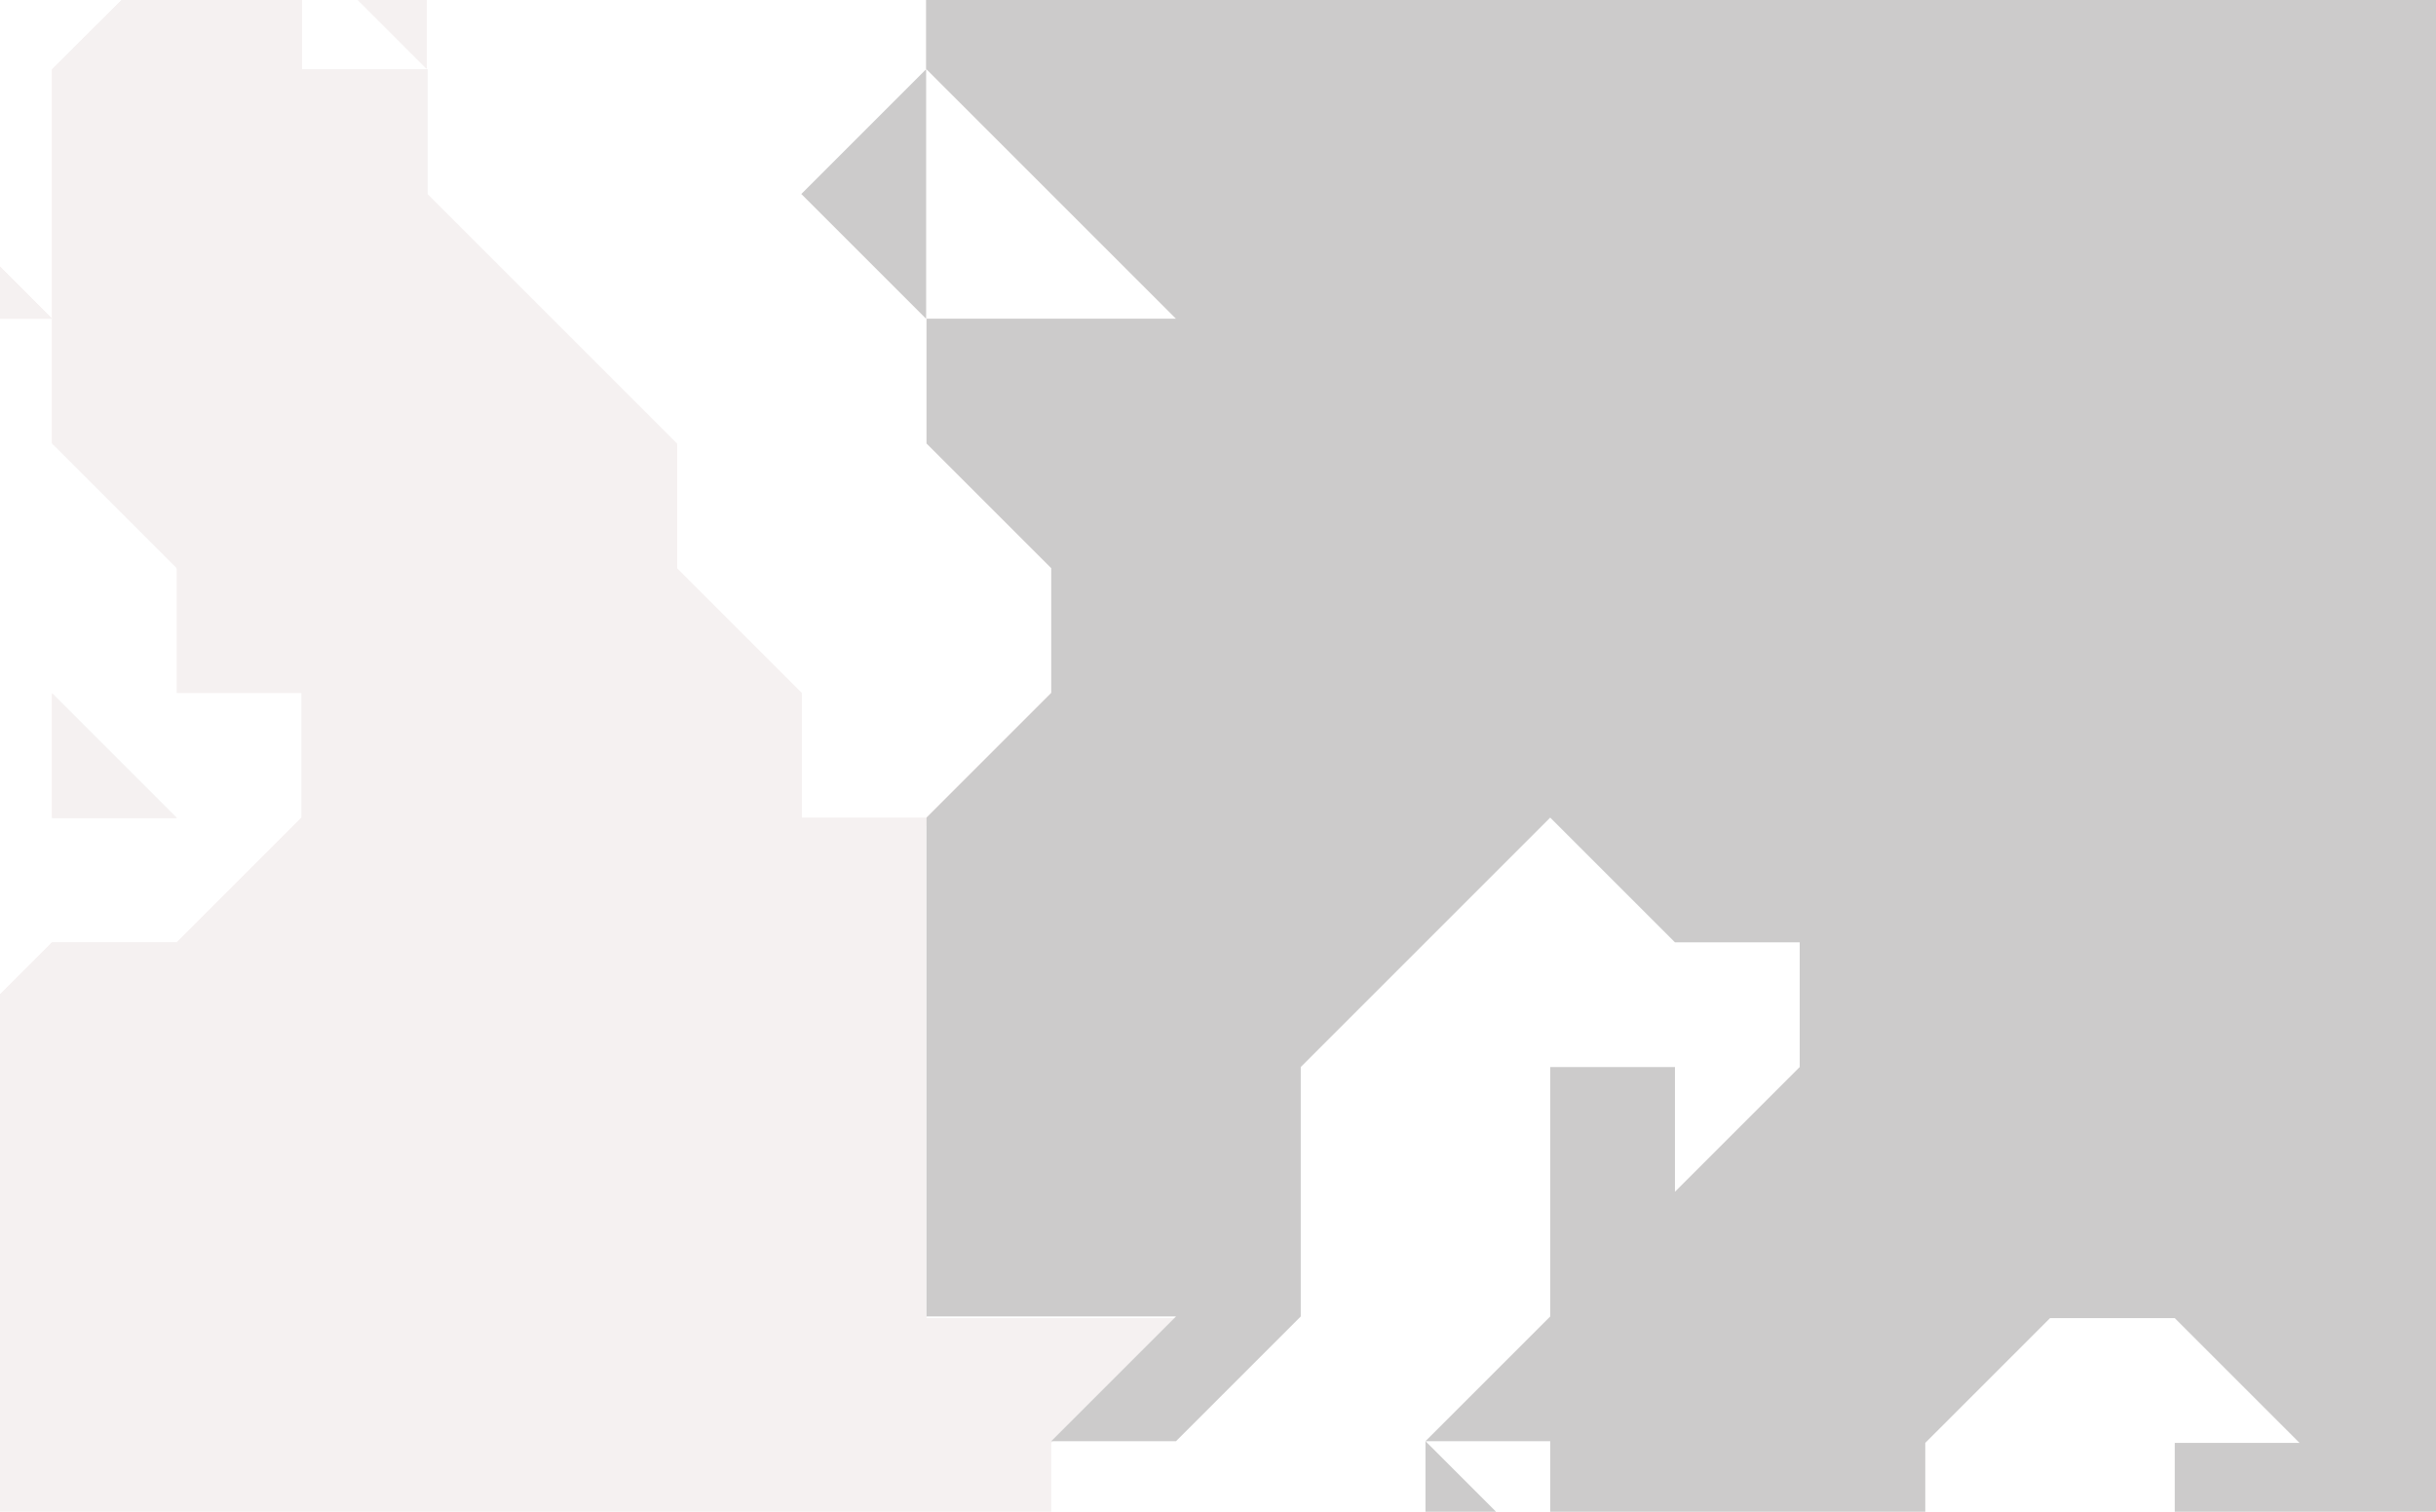 <svg preserveAspectRatio="xMidYMid slice" version="1.1" xmlns="http://www.w3.org/2000/svg" xmlns:xlink="http://www.w3.org/1999/xlink" x="0px" y="0px" viewBox="0 0 580 360" style="enable-background:new 0 0 580 360;" xml:space="preserve">
<g id="Background">
    <rect x="-166" y="-566" style="fill:#FFFFFF;" width="2033.6" height="1379.2"/>
    <path id="continents" style="fill:#F5F1F1;" d="M1853.7-635.6v27.7l2,2h27.7v27.7l2,2h28.9l29.1,29.1l29.1,29.1v28.9v25l-25.8-25.8
        v-28.9l-0.6-1.4l-29.7-29.7l-1.4-0.6h-29.7l-2,2v28.9l-29.1,29.1l-29.1,29.1H1797l-28.5-28.5v-28.9l-3.4-1.4l-29.7,29.7l-0.6,1.4
        v29.7v25L1709-460v-28.9v-29.7l-3.4-1.4l-29.7,29.7l-26.4,26.4v-25l-2-2h-28.9l-28.5-28.5v-28.9v-29.7v-29.7v-27.7h27.7h29.7h29.7
        h29.7h29.7h29.7h29.7h29.7H1853.7 M334.7-635.6l-25.8,25.8H280h-27.7v-25.8H280h29.7H334.7 M40.2-635.6v27.7v29.7v29.7v29.7l2,2
        h29.7h29.7l1.4-0.6l29.7-29.7l26.4-26.4v25v29.7l0.6,1.4l29.7,29.7l29.7,29.7l1.4,0.6h28.9l25.8,25.8h-25l-1.4,3.4l29.7,29.7h2.8
        l29.1-29.1h28.1l25.8,25.8h-25h-29.7l-1.4,0.6l-29.7,29.7v2.8l26.4,26.4h-25l-1.4,3.4l29.1,29.1v28.9l0.6,1.4l29.7,29.7h2.8
        l28.3-28.3l27,27l-28.3,28.3l1.4,3.4h29.7l1.4-0.6l28.3-28.3l25,25h-25l-2,2v29.7l3.4,1.4l26.4-26.4v25l3.4,1.4l29.1-29.1h24.2
        L486.7-193l-0.6,1.4v29.7l3.4,1.4l29.7-29.7l0.6-1.4v-29.7v-29.7l-3.4-1.4l-28.3,28.3l-27.7-27.7V-280l28.5-28.5h28.9h28.9
        l29.1,29.1l3.4-1.4v-29.7l-0.6-1.4L549-341.7l-1.4-0.6h-29.7h-29.7h-29.7l-1.4,0.6l-29.1,29.1h-27v-27.7l-3.4-1.4l-29.1,29.1h-27
        v-27.7l-2-2h-25l25.8-25.8h28.9l2-2v-27.7h27.7l1.4-3.4l-29.1-29.1v-27h27.7l1.4-0.6l26.4-26.4v25l3.4,1.4l28.3-28.3l28.3,28.3
        l29.7,29.7l1.4,0.6h28.9l29.1,29.1l3.4-1.4v-25l26.4,26.4l3.4-1.4v-25l26.4,26.4l29.7,29.7l29.1,29.1v27h-27.7l-1.4,3.4l29.1,29.1
        v28.9v29.7v27.7h-27l-28.5-28.5v-28.9l-3.4-1.4l-29.7,29.7L575.9-193v2.8l29.7,29.7l3.4-1.4v-25l26.4,26.4l3.4-1.4v-25l26.4,26.4
        l1.4,0.6h27.7v27.7l3.4,1.4l28.3-28.3l28.3,28.3L784-101l3.4-1.4v-25l26.4,26.4h2.8l26.4-26.4v25l0.6,1.4l29.7,29.7l3.4-1.4v-28.9
        l28.5-28.5h28.9l2-2v-25l25,25l-28.3,28.3l-29.7,29.7l-0.6,1.4v28.9l-28.5,28.5h-28.9l-1.4,3.4l29.7,29.7h2.8l29.7-29.7l26.4-26.4
        v25l3.4,1.4l29.7-29.7l-1.4-3.4H936v-27l28.5-28.5h27v27.7V-43l3.4,1.4l29.7-29.7v-2.8l-28.3-28.3l27.7-27.7h28.9l1.4-0.6
        l29.1-29.1h28.9l1.4-0.6l29.1-29.1h28.1l29.1,29.1l1.4,0.6h25l-26.4,26.4l-29.7,29.7l1.4,3.4h29.7l1.4-0.6l28.3-28.3l28.3,28.3h2.8
        l29.1-29.1h28.1l29.1,29.1h2.8l29.1-29.1h28.9l1.4-3.4l-26.4-26.4h25l1.4-0.6l29.1-29.1h28.9h29.7l2-2v-27.7h27.7h29.7l2-2v-28.9
        l29.1-29.1l-1.4-3.4h-25l26.4-26.4l0.6-1.4v-27.7h27.7l2-2V-368h27.7l1.4-0.6l29.7-29.7l26.4-26.4v25l2,2h27.7v25.8H1707l-2,2v29.7
        v29.7l2,2h28.9l28.5,28.5v28.9v29.7v29.7l2,2h25l-26.4,26.4l-0.6,1.4v29.7v29.7v29.7l2,2h28.9l25.8,25.8h-25l-1.4,3.4l29.1,29.1
        v28.9l2,2h25l-26.4,26.4v2.8l29.1,29.1v24.2l-26.4-26.4l-1.4-0.6H1797l-28.5-28.5V16.5l-0.6-1.4L1738.7-14V-43v-29.7v-29.7
        l-0.6-1.4l-29.7-29.7l-3.4,1.4v27.7h-27.7l-2,2v29.7V-43l0.6,1.4l28.3,28.3l-27.7,27.7h-28.9l-2,2v27.7h-27.7l-2,2V74h-27.7l-2,2
        v29.7v29.7v29.7v28.9l-29.1,29.1l1.4,3.4h29.7h29.7l2-2v-27.7h27l28.5,28.5v28.9v29.7l0.6,1.4l29.1,29.1v28.9v29.7v28.9l-29.1,29.1
        l-0.6,1.4v29.7v27.7h-27.7l-1.4,0.6l-29.7,29.7l-0.6,1.4v29.7v28.9l-29.1,29.1l1.4,3.4h28.9l29.1,29.1l28.3,28.3l-28.3,28.3
        l-26.4,26.4v-25l-0.6-1.4l-26.4-26.4h25l1.4-3.4l-29.7-29.7h-2.8l-26.4,26.4v-25v-29.7l-2-2h-29.7l-1.4,0.6l-26.4,26.4v-25
        l-3.4-1.4l-29.7,29.7l-29.7,29.7v2.8l29.7,29.7h2.8l29.1-29.1h27v25.8h-27.7l-2,2v28.9l-29.1,29.1l1.4,3.4h28.9l29.1,29.1
        l28.3,28.3l-28.3,28.3l1.4,3.4h27.7v25.8h-27.7h-29.7h-29.7h-29.7h-29.7H1380h-29.7h-29.7h-29.7h-29.7h-29.7h-29.7h-29.7h-29.7
        h-29.7h-29.7H1053h-29.7h-29.7h-29.7h-29.7h-29.7h-29.7h-29.7h-29.7h-29.7h-29.7h-29.7h-29.7h-29.7h-29.7H607h-29.7h-29.7h-29.7
        h-29.7h-29.7h-29.7h-28.9l-29.1-29.1l-29.7-29.7l-29.7-29.7l-29.7-29.7l-29.7-29.7l-28.3-28.3l28.3-28.3v-2.8l-29.7-29.7l-1.4-0.6
        h-28.9l-28.5-28.5v-28.9v-29.7v-29.7l-0.6-1.4l-29.7-29.7H130l-29.7,29.7l-0.6,1.4v29.7v29.7v29.7l2,2h25l-26.4,26.4v2.8l29.7,29.7
        l1.4,0.6h29.7h29.7h25l-26.4,26.4l-0.6,1.4V730v29.7l0.6,1.4l29.1,29.1v28.9v27.7h-27.7l-1.4,0.6l-29.1,29.1h-28.9h-29.7H71.9H42.2
        H12.4h-29.7H-47h-29.7h-29.7h-29.7H-164v-27.7v-29.7v-29.7v-29.7V730v-29.7v-28.9l29.1-29.1l0.6-1.4v-29.7v-29.7v-29.7v-29.7V493
        l29.1-29.1l0.6-1.4v-29.7v-28.9l29.1-29.1l0.6-1.4v-29.7v-28.9l29.1-29.1l-1.4-3.4h-29.7l-2,2v25l-26.4-26.4l-3.4,1.4V313
        l-29.1,29.1l-0.6,1.4v28.9l-25.8,25.8v-25v-29.7v-29.7v-29.7v-29.7v-29.7v-29.7v-29.7v-29.7v-29.7V75.9V46.2V16.5v-29.7V-43v-25
        l25.8,25.8v28.9v29.7v29.7v29.7l0.6,1.4l29.1,29.1v28.9v29.7l2,2h28.9l28.5,28.5v28.9l0.6,1.4l29.7,29.7h2.8l29.1-29.1h28.9
        l1.4-0.6l29.7-29.7l0.6-1.4v-29.7l-2-2H44.1v-27.7l-0.6-1.4l-29.1-29.1V75.9V46.2V17.3L43-11.3h27v27.7l2,2h27.7v27.7l0.6,1.4
        L130,77.3l29.1,29.1v28.9l0.6,1.4l29.1,29.1v28.9l2,2h29.7l1.4-0.6l29.7-29.7l0.6-1.4v-29.7l-0.6-1.4l-29.1-29.1v-27h27.7H280
        l1.4-3.4l-29.7-29.7l-29.1-29.1v-28.9l-2-2h-27.7V-43l-3.4-1.4l-29.1,29.1h-28.9h-29.7l-2,2v25L73.3-14.6L43.6-44.4L13.8-74.1
        l-3.4,1.4V-43v25l-26.4-26.4h-2.8L-45-18v-24.2l29.1-29.1l0.6-1.4v-28.9l28.5-28.5h28.9l2-2v-29.7v-28.9L73.3-220l0.6-1.4v-28.9
        l29.1-29.1l-1.4-3.4H71.9l-1.4,0.6l-29.7,29.7l-0.6,1.4v28.9L11-193l-0.6,1.4v28.9l-25.8,25.8v-25l-2-2h-25l26.4-26.4l0.6-1.4
        v-28.9l29.1-29.1l0.6-1.4V-280l29.1-29.1l29.7-29.7v-2.8l-29.1-29.1v-28.9v-29.7l-2-2H12.4h-27.7v-27.7l-0.6-1.4l-29.7-29.7
        l-1.4-0.6H-76l-28.5-28.5v-28.9l-0.6-1.4l-28.3-28.3l28.3-28.3l0.6-1.4v-27.7h27.7H-47h29.7h29.7H40.2 M1887.4-632.8l25.8,25.8
        v24.2l-25.8-25.8V-632.8 M396.9-632.8v23h-23L396.9-632.8 M368.4-605.9l28.5,28.5v24.2l-26.4-26.4l-3.4,1.4v27.7h-27.7h-29.7
        l-1.4,0.6l-29.1,29.1h-28.9l-2,2v27.7h-27l-28.5-28.5v-28.9v-29.7v-25l26.4,26.4h2.8l26.4-26.4v25l2,2H278v27.7l3.4,1.4l29.7-29.7
        l29.1-29.1H368.4 M-141-576.1l-23,23v-23H-141 M426.7-546.4v23l-23-23H426.7 M-164-543.6l25.8,25.8v28.9v29.7l0.6,1.4l29.1,29.1
        v28.9v29.7l0.6,1.4l28.3,28.3l-28.3,28.3v2.8l26.4,26.4h-25l-1.4,0.6l-29.1,29.1h-27v-27.7v-29.7v-29.7V-370v-29.7v-29.7v-29.7
        v-29.7v-29.7V-543.6 M876.6-484.2l25,25l-27.7,27.7h-28.9h-25l25.8-25.8h28.9l2-2V-484.2 M1976.6-454.4l25.8,25.8v24.2l-25.8-25.8
        V-454.4 M1853.7-454.4v23h-23L1853.7-454.4 M902.3-427.5v23l-23-23H902.3 M1794.2-424.7v23h-23L1794.2-424.7 M846.8-424.7l23,23
        h-23V-424.7 M-49-424.7v23h-23L-49-424.7 M1976.6-395l23,23h-23V-395 M1560.4-395l23,23h-23V-395 M311.7-395l23,23h-23V-395
         M959.8-365.2v23h-23L959.8-365.2 M37.4-338.3l-25,25l-25-25h25H37.4 M2006.3-335.5l25,25l-25,25v-25V-335.5 M989.6-335.5v23h-23
        L989.6-335.5 M-19.3-335.5v24.2L-45-285.6v-24.2L-19.3-335.5 M2029.3-278.8l-23,23v-23H2029.3 M423.9-278.8l-23,23v-23H423.9
         M1112.4-278l27.7,27.7v27h-25.8v-27.7l-2-2h-25L1112.4-278 M1405-249.1l-23,23v-23H1405 M933.3-249.1l25.8,25.8h-25h-29.7
        l-1.4,0.6l-29.1,29.1h-28.9l-2,2v28.9l-25.8,25.8v-25v-28.9l28.5-28.5h28.9l1.4-0.6l29.1-29.1H933.3 M1352.3-246.3l25,25l-27,27
        l-25-25h25l2-2V-246.3 M1167.1-219.4l-23,23v-23H1167.1 M-74.8-216.6l25.8,25.8v27h-25.8v-27.7V-216.6 M1405-189.6l-23,23v-23H1405
         M757.7-186.9l23,23h-23V-186.9 M724-186.9v23h-23L724-186.9 M1969.8-159.9l-23,23v-23H1969.8 M-49-8.5v25v25l-25-25L-49-8.5
         M218.6,21.2v25v25l-25-25L218.6,21.2 M-15.3,51l23,23h-23V51 M1853.7,107.7v23l-23-23H1853.7 M14.4,169.9l23,23h-23V169.9
         M1679.3,199.6l26.4,26.4l29.7,29.7l1.4,0.6h25l-26.4,26.4v2.8l28.3,28.3l-25,25v-25l-0.6-1.4l-29.1-29.1v-28.9l-0.6-1.4
        l-29.1-29.1V199.6 M1850.9,345.5l-26.4,26.4l-0.6,1.4v28.9l-29.1,29.1l-26.4,26.4v-25V403v-29.7v-25l26.4,26.4h2.8l29.1-29.1
        L1850.9,345.5 M-164,407.7l25,25l-25,25v-25V407.7 M1798.2,437.5l25.8,25.8v28.9v29.7l0.6,1.4l29.1,29.1v28.1l-29.1,29.1
        l-29.7,29.7l-0.6,1.4v25l-26.4-26.4h-2.8l-29.7,29.7l-26.4,26.4v-24.2l29.1-29.1l29.7-29.7l0.6-1.4v-27.7h27.7l2-2v-29.7v-29.7
        v-29.7v-29.7V437.5 M1761.7,672.5l-23,23v-23H1761.7 M1707,703l27,27l-25,25v-25l-2-2h-25L1707,703 M1885.4-637.6v29.7l29.7,29.7
        v-29.7L1885.4-637.6L1885.4-637.6z M1855.7-637.6h-29.7h-29.7h-29.7h-29.7H1707h-29.7h-29.7h-29.7h-29.7v29.7v29.7v29.7v29.7
        l29.7,29.7h29.7v29.7l29.7-29.7l29.7-29.7v29.7v29.7l29.7,29.7v-29.7v-29.7l29.7-29.7v29.7l29.7,29.7h29.7l29.7-29.7l29.7-29.7
        v-29.7h29.7l29.7,29.7v29.7l29.7,29.7v-29.7v-29.7l-29.7-29.7l-29.7-29.7h-29.7v-29.7h-29.7V-637.6L1855.7-637.6z M398.9-637.6
        l-29.7,29.7h29.7V-637.6L398.9-637.6z M339.5-637.6h-29.7H280h-29.7v29.7H280h29.7L339.5-637.6L339.5-637.6z M42.2-637.6H12.4
        h-29.7H-47h-29.7h-29.7v29.7l-29.7,29.7l29.7,29.7v29.7l29.7,29.7H-47l29.7,29.7v29.7h29.7h29.7v29.7v29.7l29.7,29.7l-29.7,29.7
        l-29.7,29.7v29.7l-29.7,29.7v29.7L-47-161.9h29.7v29.7l29.7-29.7v-29.7l29.7-29.7v-29.7l29.7-29.7h29.7l-29.7,29.7v29.7l-29.7,29.7
        v29.7v29.7H12.4l-29.7,29.7v29.7L-47-43v29.7L-17.3-43l29.7,29.7V-43v-29.7L42.2-43l29.7,29.7l29.7,29.7v-29.7h29.7h29.7L190.8-43
        v29.7h29.7v29.7l29.7,29.7L280,75.9h-29.7h-29.7v29.7l29.7,29.7v29.7l-29.7,29.7h-29.7v-29.7l-29.7-29.7v-29.7l-29.7-29.7
        l-29.7-29.7V16.5H71.9v-29.7H42.2L12.4,16.5v29.7v29.7v29.7l29.7,29.7v29.7h29.7v29.7l-29.7,29.7H12.4l-29.7,29.7L-47,224.6v-29.7
        l-29.7-29.7h-29.7v-29.7v-29.7l-29.7-29.7V46.2V16.5v-29.7V-43l-29.7-29.7V-43v29.7v29.7v29.7v29.7v29.7v29.7v29.7v29.7v29.7v29.7
        v29.7v29.7v29.7v29.7V403l29.7-29.7v-29.7l29.7-29.7v-29.7l29.7,29.7v-29.7H-47l-29.7,29.7v29.7v29.7l-29.7,29.7v29.7v29.7
        l-29.7,29.7v29.7v29.7v29.7v29.7v29.7l-29.7,29.7v29.7V730v29.7v29.7v29.7v29.7v29.7h29.7h29.7h29.7H-47h29.7h29.7h29.7h29.7h29.7
        h29.7h29.7l29.7-29.7h29.7v-29.7v-29.7l-29.7-29.7V730v-29.7l29.7-29.7h-29.7h-29.7h-29.7l-29.7-29.7l29.7-29.7h-29.7v-29.7v-29.7
        v-29.7l29.7-29.7l29.7,29.7v29.7v29.7v29.7l29.7,29.7h29.7l29.7,29.7l-29.7,29.7l29.7,29.7l29.7,29.7l29.7,29.7l29.7,29.7
        l29.7,29.7l29.7,29.7h29.7h29.7h29.7h29.7h29.7h29.7H607h29.7h29.7h29.7h29.7h29.7h29.7h29.7h29.7h29.7h29.7h29.7h29.7h29.7h29.7
        h29.7h29.7h29.7h29.7h29.7h29.7h29.7h29.7h29.7h29.7h29.7h29.7h29.7h29.7h29.7h29.7h29.7h29.7v-29.7h-29.7l29.7-29.7l-29.7-29.7
        l-29.7-29.7h-29.7l29.7-29.7v-29.7h29.7v-29.7h-29.7l-29.7,29.7l-29.7-29.7l29.7-29.7l29.7-29.7v29.7l29.7-29.7h29.7v29.7v29.7
        l29.7-29.7l29.7,29.7h-29.7l29.7,29.7V730l29.7-29.7l29.7-29.7l-29.7-29.7l-29.7-29.7h-29.7l29.7-29.7v-29.7v-29.7l29.7-29.7h29.7
        v-29.7v-29.7L1707,403v-29.7v-29.7v-29.7l-29.7-29.7v-29.7v-29.7l-29.7-29.7h-29.7v29.7h-29.7h-29.7l29.7-29.7v-29.7v-29.7v-29.7
        V75.9h29.7V46.2h29.7V16.5h29.7l29.7-29.7L1677.3-43v-29.7v-29.7h29.7v-29.7l29.7,29.7v29.7V-43v29.7l29.7,29.7v29.7l29.7,29.7
        h29.7l29.7,29.7V75.9l-29.7-29.7l29.7-29.7h-29.7v-29.7L1796.2-43h29.7l-29.7-29.7h-29.7v-29.7v-29.7v-29.7l29.7-29.7h-29.7v-29.7
        v-29.7v-29.7l-29.7-29.7H1707v-29.7V-370h29.7v-29.7H1707v-29.7l-29.7,29.7l-29.7,29.7h-29.7v29.7h-29.7v29.7l-29.7,29.7h29.7
        l-29.7,29.7v29.7h-29.7h-29.7v29.7h-29.7h-29.7l-29.7,29.7H1380l29.7,29.7H1380l-29.7,29.7l-29.7-29.7h-29.7l-29.7,29.7l-29.7-29.7
        l-29.7,29.7h-29.7l29.7-29.7l29.7-29.7h-29.7l-29.7-29.7h-29.7l-29.7,29.7h-29.7l-29.7,29.7h-29.7l-29.7,29.7l29.7,29.7L993.5-43
        v-29.7v-29.7h-29.7l-29.7,29.7V-43h29.7l-29.7,29.7V-43l-29.7,29.7l-29.7,29.7l-29.7-29.7h29.7L904.3-43v-29.7l29.7-29.7l29.7-29.7
        l-29.7-29.7v29.7h-29.7l-29.7,29.7v29.7l-29.7-29.7v-29.7l-29.7,29.7l-29.7-29.7v29.7l-29.7-29.7l-29.7-29.7l-29.7,29.7v-29.7
        h-29.7l-29.7-29.7v29.7L607-191.6v29.7l-29.7-29.7l29.7-29.7l29.7-29.7v29.7l29.7,29.7h29.7v-29.7v-29.7v-29.7l-29.7-29.7h29.7
        v-29.7L666.5-370l-29.7-29.7L607-429.5v29.7l-29.7-29.7v29.7l-29.7-29.7h-29.7l-29.7-29.7l-29.7-29.7l-29.7,29.7v-29.7l-29.7,29.7
        h-29.7v29.7l29.7,29.7h-29.7v29.7h-29.7l-29.7,29.7h29.7v29.7h29.7l29.7-29.7v29.7h29.7l29.7-29.7h29.7h29.7h29.7l29.7,29.7v29.7
        l-29.7-29.7h-29.7h-29.7l-29.7,29.7v29.7l29.7,29.7l29.7-29.7v29.7v29.7l-29.7,29.7v-29.7l29.7-29.7h-29.7l-29.7,29.7v-29.7
        l-29.7,29.7v-29.7h29.7l-29.7-29.7l-29.7,29.7h-29.7l29.7-29.7l-29.7-29.7l-29.7,29.7l-29.7-29.7v-29.7L280-340.3h29.7L280-370
        l29.7-29.7h29.7h29.7l-29.7-29.7h-29.7L280-399.7l-29.7-29.7H280l-29.7-29.7h-29.7l-29.7-29.7l-29.7-29.7v-29.7v-29.7l-29.7,29.7
        l-29.7,29.7H71.9H42.2v-29.7v-29.7v-29.7V-637.6L42.2-637.6z M369.2-607.8h-29.7l-29.7,29.7L280-548.4v-29.7h-29.7v-29.7
        l-29.7,29.7l-29.7-29.7v29.7v29.7v29.7l29.7,29.7h29.7v-29.7H280l29.7-29.7h29.7h29.7v-29.7l29.7,29.7v-29.7L369.2-607.8
        L369.2-607.8z M-136.2-578.1h-29.7v29.7L-136.2-578.1L-136.2-578.1z M428.7-548.4h-29.7l29.7,29.7V-548.4L428.7-548.4z
         M-165.9-548.4v29.7v29.7v29.7v29.7v29.7v29.7v29.7v29.7v29.7v29.7h29.7l29.7-29.7h29.7l-29.7-29.7l29.7-29.7l-29.7-29.7v-29.7
        v-29.7l-29.7-29.7v-29.7v-29.7L-165.9-548.4L-165.9-548.4z M874.6-488.9v29.7h-29.7l-29.7,29.7h29.7h29.7l29.7-29.7L874.6-488.9
        L874.6-488.9z M1974.6-459.2v29.7l29.7,29.7v-29.7L1974.6-459.2L1974.6-459.2z M1855.7-459.2l-29.7,29.7h29.7V-459.2L1855.7-459.2z
         M1796.2-429.5l-29.7,29.7h29.7V-429.5L1796.2-429.5z M904.3-429.5h-29.7l29.7,29.7V-429.5L904.3-429.5z M844.9-429.5v29.7h29.7
        L844.9-429.5L844.9-429.5z M-47-429.5l-29.7,29.7H-47V-429.5L-47-429.5z M1974.6-399.7v29.7h29.7L1974.6-399.7L1974.6-399.7z
         M1558.4-399.7v29.7h29.7L1558.4-399.7L1558.4-399.7z M309.7-399.7v29.7h29.7L309.7-399.7L309.7-399.7z M961.8-370l-29.7,29.7h29.7
        V-370L961.8-370z M2004.3-340.3v29.7v29.7l29.7-29.7L2004.3-340.3L2004.3-340.3z M991.5-340.3l-29.7,29.7h29.7V-340.3L991.5-340.3z
         M42.2-340.3H12.4h-29.7l29.7,29.7L42.2-340.3L42.2-340.3z M-17.3-340.3L-47-310.5v29.7l29.7-29.7V-340.3L-17.3-340.3z
         M2034.1-280.8h-29.7v29.7L2034.1-280.8L2034.1-280.8z M1112.4-280.8l-29.7,29.7h29.7v29.7h29.7v-29.7L1112.4-280.8L1112.4-280.8z
         M428.7-280.8h-29.7v29.7L428.7-280.8L428.7-280.8z M1409.7-251.1H1380v29.7L1409.7-251.1L1409.7-251.1z M1350.3-251.1v29.7h-29.7
        l29.7,29.7l29.7-29.7L1350.3-251.1L1350.3-251.1z M934.1-251.1h-29.7l-29.7,29.7h-29.7l-29.7,29.7v29.7v29.7l29.7-29.7v-29.7h29.7
        l29.7-29.7h29.7h29.7L934.1-251.1L934.1-251.1z M1171.9-221.3h-29.7v29.7L1171.9-221.3L1171.9-221.3z M-76.8-221.3v29.7v29.7H-47
        v-29.7L-76.8-221.3L-76.8-221.3z M1409.7-191.6H1380v29.7L1409.7-191.6L1409.7-191.6z M755.7-191.6v29.7h29.7L755.7-191.6
        L755.7-191.6z M725.9-191.6l-29.7,29.7h29.7V-191.6L725.9-191.6z M1974.6-161.9h-29.7v29.7L1974.6-161.9L1974.6-161.9z M-47-13.2
        l-29.7,29.7L-47,46.2V16.5V-13.2L-47-13.2z M220.5,16.5l-29.7,29.7l29.7,29.7V46.2V16.5L220.5,16.5z M-17.3,46.2v29.7h29.7
        L-17.3,46.2L-17.3,46.2z M1855.7,105.7h-29.7l29.7,29.7V105.7L1855.7,105.7z M12.4,165.1v29.7h29.7L12.4,165.1L12.4,165.1z
         M1677.3,194.9v29.7l29.7,29.7v29.7l29.7,29.7v29.7l29.7-29.7l-29.7-29.7l29.7-29.7h-29.7l-29.7-29.7L1677.3,194.9L1677.3,194.9z
         M1855.7,343.5h-29.7l-29.7,29.7l-29.7-29.7v29.7V403v29.7v29.7l29.7-29.7l29.7-29.7v-29.7L1855.7,343.5L1855.7,343.5z M-165.9,403
        v29.7v29.7l29.7-29.7L-165.9,403L-165.9,403z M1796.2,432.7v29.7v29.7v29.7v29.7v29.7h-29.7v29.7l-29.7,29.7l-29.7,29.7v29.7
        l29.7-29.7l29.7-29.7l29.7,29.7v-29.7l29.7-29.7l29.7-29.7v-29.7l-29.7-29.7v-29.7v-29.7L1796.2,432.7L1796.2,432.7z M1766.5,670.5
        h-29.7v29.7L1766.5,670.5L1766.5,670.5z M1707,700.3l-29.7,29.7h29.7v29.7l29.7-29.7L1707,700.3L1707,700.3z"/>
    <path id="world" style="fill:#F5F1F1;" d="M309.7-370v-29.7l29.7,29.7H309.7z M1796.2-429.5l-29.7,29.7h29.7V-429.5z M1558.4-399.7
        v29.7l29.7-29.7H1558.4z M339.5-370l-29.7,29.7h29.7v29.7h29.7l29.7-29.7v29.7h29.7l29.7-29.7h29.7h29.7h29.7l29.7,29.7H607
        l29.7-29.7V-370h29.7l-29.7-29.7L607-429.5v29.7l-29.7-29.7v29.7l-29.7-29.7h-29.7l-29.7-29.7l-29.7-29.7l-29.7,29.7v-29.7
        l-29.7,29.7h-29.7v29.7l29.7,29.7h-29.7v29.7H339.5z M42.2-340.3H12.4h-29.7l29.7,29.7L42.2-340.3z M666.5-310.5v-29.7l29.7,29.7
        v-29.7L666.5-370l-29.7,29.7L666.5-310.5z M1825.9,373.2l29.7-29.7h-29.7l-29.7,29.7l-29.7-29.7v29.7V403v29.7v29.7l29.7-29.7
        l29.7-29.7V373.2z M101.6-13.2h29.7h29.7L190.8-43h-29.7l29.7-29.7l29.7-29.7v-29.7h29.7v-29.7v-29.7l-29.7-29.7l29.7-29.7v-29.7
        l29.7,29.7l29.7,29.7h29.7v-29.7l-29.7-29.7v-29.7L280-340.3h29.7L280-370l29.7-29.7h29.7h29.7l-29.7-29.7h-29.7L280-399.7
        l-29.7-29.7H280l-29.7-29.7h-29.7l-29.7-29.7l-29.7-29.7v-29.7v-29.7l-29.7,29.7l-29.7,29.7H71.9H42.2v-29.7v-29.7v-29.7v-29.7
        H12.4h-29.7H-47h-29.7h-29.7v29.7l-29.7,29.7l29.7,29.7v29.7l29.7,29.7H-47l29.7,29.7v29.7h29.7h29.7v29.7v29.7l29.7,29.7
        l-29.7,29.7l-29.7,29.7v29.7l-29.7,29.7v29.7L-47-161.9h29.7v29.7l29.7-29.7v-29.7l29.7-29.7v-29.7l29.7-29.7h29.7l-29.7,29.7v29.7
        l-29.7,29.7v29.7v29.7H12.4l-29.7,29.7v29.7L-47-43v29.7L-17.3-43l29.7,29.7V-43v-29.7L42.2-43l29.7,29.7l29.7,29.7V-13.2z
         M12.4,165.1v29.7h29.7L12.4,165.1z M1796.2,492.2v29.7v29.7v29.7h-29.7v29.7l-29.7,29.7l-29.7,29.7v29.7l29.7-29.7l29.7-29.7
        l29.7,29.7v-29.7l29.7-29.7l29.7-29.7v-29.7l-29.7-29.7v-29.7v-29.7l-29.7-29.7v29.7V492.2z M1766.5,670.5h-29.7v29.7L1766.5,670.5
        z M1707,730v29.7l29.7-29.7l-29.7-29.7l-29.7,29.7H1707z M-17.3,75.9h29.7l-29.7-29.7V75.9z M-47-280.8l29.7-29.7v-29.7L-47-310.5
        V-280.8z M-47-399.7v-29.7l-29.7,29.7H-47z M-76.8-221.3v29.7v29.7H-47v-29.7L-76.8-221.3z M-47,46.2V16.5v-29.7l-29.7,29.7
        L-47,46.2z M-165.9-488.9v29.7v29.7v29.7v29.7v29.7v29.7v29.7v29.7h29.7l29.7-29.7h29.7l-29.7-29.7l29.7-29.7l-29.7-29.7v-29.7
        v-29.7l-29.7-29.7v-29.7v-29.7l-29.7-29.7v29.7V-488.9z M-165.9-548.4l29.7-29.7h-29.7V-548.4z M1855.7-429.5v-29.7l-29.7,29.7
        H1855.7z M1915.1-607.8l-29.7-29.7v29.7l29.7,29.7V-607.8z M428.7-548.4h-29.7l29.7,29.7V-548.4z M398.9-637.6l-29.7,29.7h29.7
        V-637.6z M309.7-607.8l29.7-29.7h-29.7H280h-29.7v29.7H280H309.7z M250.3-488.9v-29.7H280l29.7-29.7h29.7h29.7v-29.7l29.7,29.7
        v-29.7l-29.7-29.7h-29.7l-29.7,29.7L280-548.4v-29.7h-29.7v-29.7l-29.7,29.7l-29.7-29.7v29.7v29.7v29.7l29.7,29.7H250.3z
         M-165.9,462.4l29.7-29.7l-29.7-29.7v29.7V462.4z M1944.9-488.9l29.7,29.7v-29.7v-29.7l-29.7-29.7l-29.7-29.7h-29.7v-29.7h-29.7
        v-29.7h-29.7h-29.7h-29.7h-29.7H1707h-29.7h-29.7h-29.7h-29.7v29.7v29.7v29.7v29.7l29.7,29.7h29.7v29.7l29.7-29.7l29.7-29.7v29.7
        v29.7l29.7,29.7v-29.7v-29.7l29.7-29.7v29.7l29.7,29.7h29.7l29.7-29.7l29.7-29.7v-29.7h29.7l29.7,29.7V-488.9z M1944.9-132.2
        l29.7-29.7h-29.7V-132.2z M1974.6-399.7v29.7h29.7L1974.6-399.7z M2004.3-399.7v-29.7l-29.7-29.7v29.7L2004.3-399.7z M2004.3-251.1
        l29.7-29.7h-29.7V-251.1z M2004.3-340.3v29.7v29.7l29.7-29.7L2004.3-340.3z M1647.6,640.8l-29.7-29.7h-29.7l29.7-29.7v-29.7v-29.7
        l29.7-29.7l-29.7-29.7v-29.7l29.7,29.7v-29.7V403v-29.7l-29.7-29.7v29.7l-29.7,29.7l-29.7-29.7h-29.7l-29.7-29.7l-29.7-29.7h-29.7
        h-29.7v29.7v29.7V403l-29.7,29.7h-29.7V403l-29.7,29.7l-29.7,29.7h-29.7l-29.7-29.7h-29.7h-29.7l-29.7-29.7l-29.7,29.7h-29.7
        L1053,403h-29.7v29.7h-29.7l29.7-29.7h-29.7h-29.7v29.7h-29.7l-29.7,29.7l-29.7,29.7l-29.7-29.7v29.7l-29.7,29.7v-29.7l-29.7,29.7
        v29.7l-29.7,29.7h-29.7h-29.7l-29.7-29.7v29.7h-29.7l29.7,29.7l-29.7,29.7L607,611.1v-29.7h-29.7h-29.7h-29.7l-29.7-29.7
        l-29.7,29.7l-29.7-29.7v29.7l-29.7-29.7l29.7-29.7h-29.7v-29.7l-29.7-29.7l-29.7-29.7h-29.7H280L250.3,403v-29.7v-29.7l29.7-29.7
        h-29.7h-29.7v-29.7v-29.7v-29.7v-29.7h-29.7v-29.7l-29.7-29.7v-29.7l-29.7-29.7l-29.7-29.7V16.5H71.9v-29.7H42.2L12.4,16.5v29.7
        v29.7v29.7l29.7,29.7v29.7h29.7v29.7l-29.7,29.7H12.4l-29.7,29.7L-47,224.6v-29.7l-29.7-29.7h-29.7v-29.7v-29.7l-29.7-29.7V46.2
        V16.5v-29.7V-43l-29.7-29.7V-43v29.7v29.7v29.7v29.7v29.7v29.7v29.7v29.7v29.7v29.7v29.7v29.7v29.7v29.7V403l29.7-29.7v-29.7
        l29.7-29.7v-29.7l29.7,29.7v-29.7H-47l-29.7,29.7v29.7v29.7l-29.7,29.7v29.7v29.7l-29.7,29.7v29.7v29.7v29.7v29.7v29.7l-29.7,29.7
        v29.7V730v29.7v29.7v29.7v29.7v29.7h29.7h29.7h29.7H-47h29.7h29.7h29.7h29.7h29.7h29.7h29.7l29.7-29.7h29.7v-29.7v-29.7l-29.7-29.7
        V730v-29.7l29.7-29.7h-29.7h-29.7h-29.7l-29.7-29.7l29.7-29.7l-29.7-29.7v-29.7v-29.7l29.7-29.7l29.7,29.7v29.7v29.7v29.7
        l29.7,29.7h29.7l29.7,29.7l-29.7,29.7l29.7,29.7l29.7,29.7l29.7,29.7l29.7,29.7l29.7,29.7l29.7,29.7h29.7h29.7h29.7h29.7h29.7h29.7
        H607h29.7h29.7h29.7h29.7h29.7h29.7h29.7h29.7h29.7h29.7h29.7h29.7h29.7h29.7h29.7h29.7h29.7h29.7h29.7h29.7h29.7h29.7h29.7h29.7
        h29.7h29.7h29.7h29.7h29.7h29.7h29.7h29.7v-29.7h-29.7l29.7-29.7l-29.7-29.7l-29.7-29.7h-29.7l29.7-29.7v-29.7h29.7v-29.7h-29.7
        l-29.7,29.7l-29.7-29.7l29.7-29.7l29.7-29.7v29.7l29.7-29.7h29.7v29.7v29.7l29.7-29.7l29.7,29.7h-29.7l29.7,29.7V730l29.7-29.7
        l29.7-29.7L1647.6,640.8z M1677.3,194.9v29.7h30.1L1677.3,194.9z M1707,254.3L1707,254.3v29.7l29.7,29.7v29.7l29.7-29.7l-29.7-29.7
        l29.7-29.7h-29.7l-29.5-29.7h-29.7L1707,254.3z"/>
    <path id="russia" style="fill:#CCCBCB;" d="M1736.8-399.7H1707l29.7,29.7V-399.7z M398.9-280.8v29.7l29.7-29.7H398.9z M607-280.8
        l-29.7,29.7 M874.6-221.3h-29.7l-29.7,29.7v29.7l29.7-29.7L874.6-221.3z M815.1-161.9v29.7l29.7-29.7H815.1z M755.7-191.6v29.7
        h29.7L755.7-191.6z M220.5,16.5l-29.7,29.7l29.7,29.7V46.2V16.5z M934.3-42.8l29.5-0.2l-29.7,29.7L934.3-42.8l-59.7,59.3
        l-29.7-29.7h29.7v0.2L904.1-43h0.2v-29.5v-0.2l29.5-29.7h0.2l29.7-29.7h-29.7h-29.7l0,0l-29.7,29.7l0,0v29.7l-29.7-29.7v-29.7
        l-29.7,29.7l-29.7-29.7v29.7l-29.7-29.7l-29.7-29.7v-29.7l-29.7,29.7h-29.7l-29.7-29.7v29.7L607-191.6v29.7l0,0l0,0l-29.7-29.7
        l29.7-29.7l0,0l0,0l29.7-29.7v29.7l29.7,29.7h29.7v-29.7v-29.7v-29.7l-29.7-29.7l-29.7,29.7H607l-29.7,29.7l0,0l-29.7,29.7v29.7
        v29.7l-29.7,29.7v-29.7l29.7-29.7h-29.7l-29.7,29.7v-29.7v-29.7l-29.7,29.7v-29.7l-29.7,29.7v-29.7h29.7l-29.7-29.7l-29.7,29.7
        h-29.7l29.7-29.7l-29.7-29.7l-29.7,29.7v29.7l0,0h-29.7l0,0L280-251.1l-29.7-29.7v29.7l-29.7,29.7l29.7,29.7v29.7v29.7l-29.7,29.7
        v0.6L161.1-43h29.7v29.7h29.7v29.7l29.7,29.7L280,75.9h-29.7h-29.7v29.7l29.7,29.7v29.7l-29.7,29.7v29.7v29.7v29.7v29.7h29.7H280
        l-29.7,29.7H280l29.7-29.7v-29.7v-29.7l29.7-29.7l29.7-29.7l29.7,29.7h29.7v29.7l-29.7,29.7v-29.7h-29.7v29.7v29.7l-29.7,29.7h29.7
        v29.7l-29.7-29.7v29.7V403l-29.7,29.7h29.7l29.7,29.7l29.7,29.7v29.7h29.7l-29.7,29.7l29.7,29.7v-29.7l29.7,29.7l29.7-29.7v-29.7
        l-29.7-29.7v-29.7v-29.7L428.7,403h-29.7l29.7-29.7l0,0h29.7v-29.7l29.7-29.7h29.7l0,0l0,0l29.7,29.7l0,0l0,0h-29.7v29.7h-29.7
        L458.4,403l29.7,29.7v29.7h29.7l0,0l29.7,29.7l-29.7,29.7l29.7,29.7h29.7H607v29.7v29.7l29.7,29.7l29.7-29.7l-29.7-29.7h29.7v-29.7
        l29.7,29.7h29.7h29.7l29.7-29.7v-29.7l29.7-29.7v29.7l29.7-29.7v-29.7l29.7,29.7l29.7-29.7l29.7-29.7h29.7V403l29.7-29.7l29.7,29.7
        v-29.7h29.7l29.7-29.7l29.7,29.7V403h29.7l0,0l0,0l29.7,29.7l0,0h29.7l0,0h29.7l29.7,29.7h29.7l29.7-29.7l29.7-29.7v29.7h29.7
        l29.7-29.7v-29.7v-29.7v-29.7h29.7h29.7l29.7,29.7l29.7,29.7h29.7l29.7,29.7l29.7-29.7v-29.7l29.7,29.7V403v29.7v29.7l-29.7-29.7
        v29.7l29.7,29.7h29.7v-29.7v-29.7L1707,403v-29.7v-29.7v-29.7l-29.7-29.7v-29.7v-29.7l-29.7-29.7h-29.7v29.7h-29.7h-29.7l29.7-29.7
        v-29.7v-29.7v-29.7V75.9h29.7V46.2h29.7V16.5h29.7l29.7-29.7L1677.3-43v-29.7v-29.7h29.7v-29.7l29.7,29.7v29.7V-43v29.7l29.7,29.7
        v29.7l29.7,29.7h29.7l29.7,29.7V75.9l-29.7-29.7l29.7-29.7h-29.7v-29.7L1796.2-43h29.7l-29.7-29.7h-29.7v-29.7v-29.7v-29.7
        l29.7-29.7h-29.7v-29.7v-29.7v-29.7l-29.7-29.7H1707h-29.7v29.7l-29.7,29.7l29.7,29.7l-29.7,29.7v-29.7l-29.7,29.7h-29.7v-29.7
        l-29.7-29.7v29.7h-29.7v-29.7l-29.7,29.7v29.7h-29.7h-29.7l-29.7,29.7H1380l29.7,29.7H1380l-29.7,29.7l-29.7-29.7h-29.7l-29.7,29.7
        l-29.7-29.7l-29.7,29.7h-29.7l29.7-29.7h-29.7l-29.7,29.7l-29.7,29.7v-29.7h-29.7l-29.7-29.7h-29.7l-29.7,29.7l29.7,29.7L993.5-43
        v-29.7v-29.7h-29.7l-29.7,29.7L934.3-42.8z M725.9,432.7h29.7l29.7,29.7h-29.7L725.9,432.7z M547.6,492.2L547.6,492.2 M725.9,551.6
        v-29.7l0,0l29.7,29.7H725.9z M1171.9,403L1171.9,403l29.7-29.7l29.7-29.7l29.7-29.7v29.7l-29.7,29.7l-29.7,29.7l0,0H1171.9z
         M1855.7,135.4v-29.7h-29.7L1855.7,135.4z"/>
</g>
</svg>